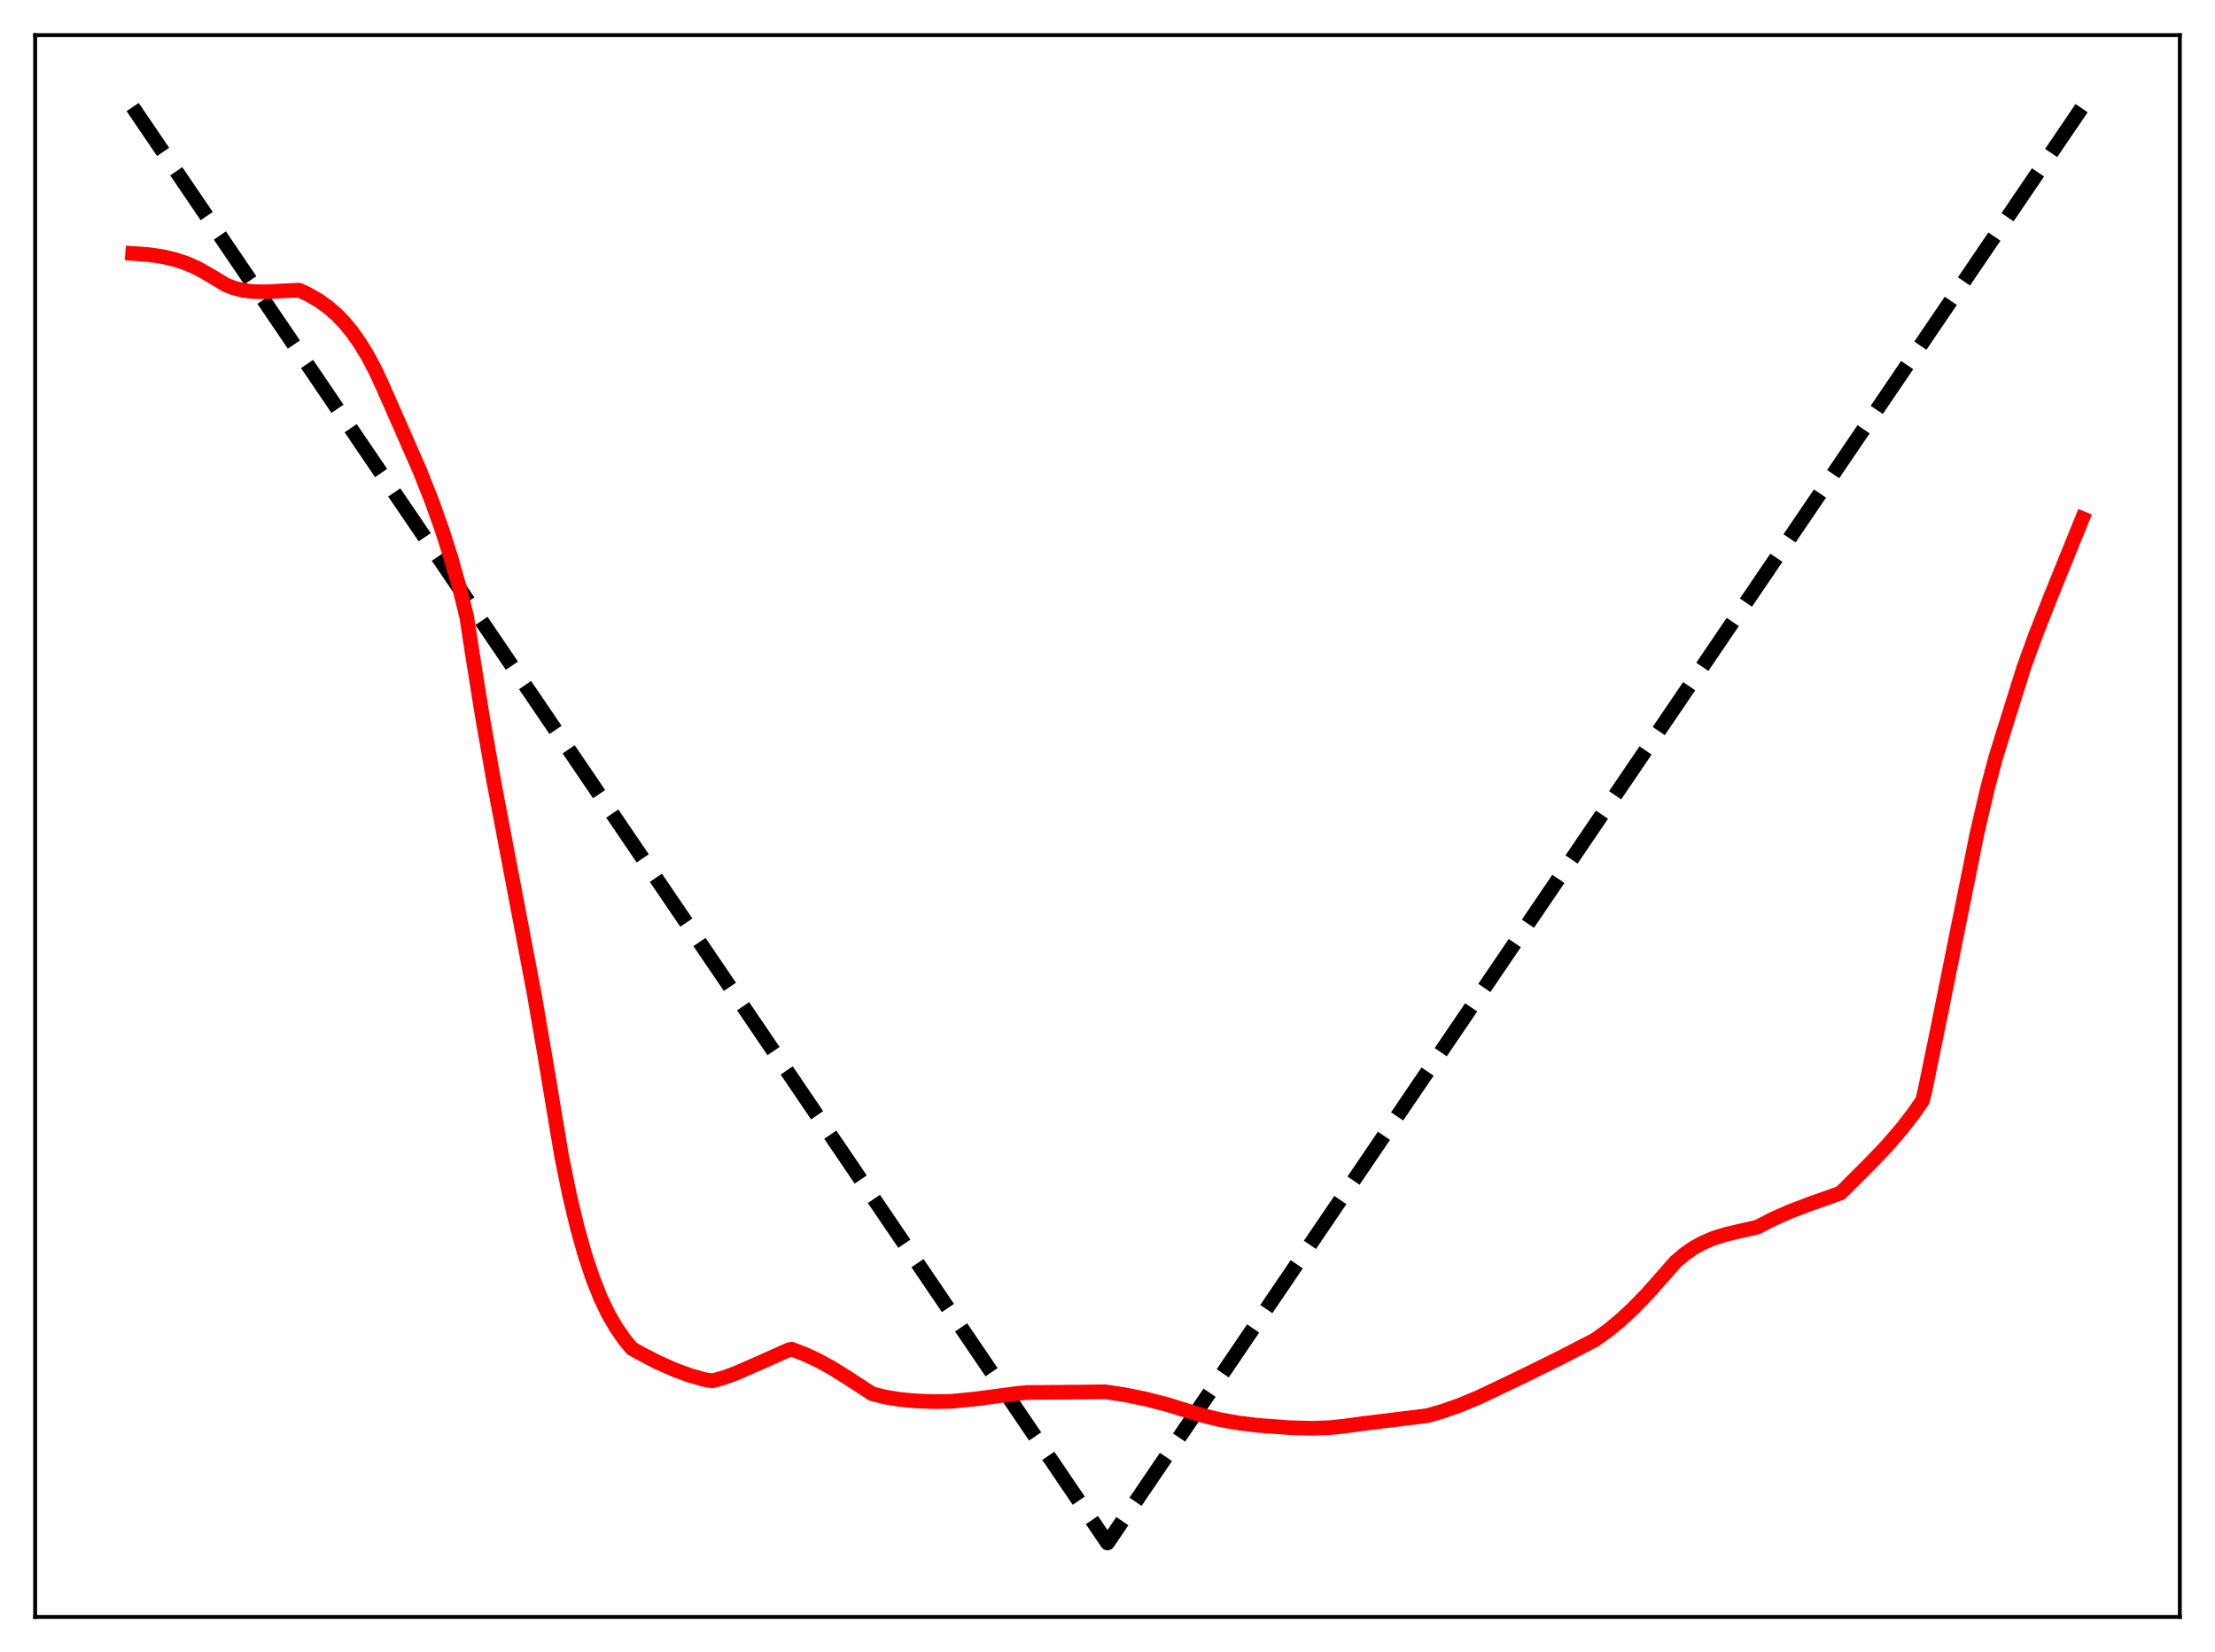 <?xml version="1.0" encoding="utf-8" standalone="no"?>
<!DOCTYPE svg PUBLIC "-//W3C//DTD SVG 1.1//EN"
  "http://www.w3.org/Graphics/SVG/1.1/DTD/svg11.dtd">
<svg xmlns:xlink="http://www.w3.org/1999/xlink" width="453.6pt" height="338.4pt" viewBox="0 0 453.6 338.4" xmlns="http://www.w3.org/2000/svg" version="1.1">
 <defs>
  <style type="text/css">*{stroke-linejoin: round; stroke-linecap: butt}</style>
 </defs>
 <g id="figure_1">
  <g id="patch_1">
   <path d="M 0 338.4 
L 453.6 338.4 
L 453.6 0 
L 0 0 
z
" style="fill: #ffffff"/>
  </g>
  <g id="axes_1">
   <g id="patch_2">
    <path d="M 7.2 331.2 
L 446.4 331.2 
L 446.4 7.2 
L 7.2 7.2 
z
" style="fill: #ffffff"/>
   </g>
   <g id="matplotlib.axis_1"/>
   <g id="matplotlib.axis_2"/>
   <g id="line2d_1">
    <path d="M 27.164 21.928 
L 207.901 288.219 
L 226.8 316.064 
L 426.436 21.927 
L 426.436 21.927 
" clip-path="url(#p641dd49276)" style="fill: none; stroke-dasharray: 11.1,4.8; stroke-dashoffset: 0; stroke: #000000; stroke-width: 3"/>
   </g>
   <g id="line2d_2">
    <path d="M 27.164 51.917 
L 30.624 52.171 
L 33.552 52.62 
L 35.948 53.199 
L 38.343 54.01 
L 40.473 54.959 
L 42.602 56.152 
L 46.329 58.398 
L 47.926 59.006 
L 49.789 59.466 
L 51.919 59.726 
L 54.314 59.771 
L 58.041 59.577 
L 61.235 59.431 
L 63.098 60.3 
L 65.228 61.522 
L 67.091 62.844 
L 68.954 64.459 
L 70.551 66.118 
L 72.148 68.067 
L 73.745 70.341 
L 75.343 72.975 
L 76.94 76.003 
L 78.537 79.501 
L 81.997 87.343 
L 85.99 96.47 
L 88.385 102.508 
L 90.515 108.494 
L 92.378 114.346 
L 94.241 120.943 
L 95.572 126.309 
L 96.637 133.283 
L 98.767 146.63 
L 101.162 160.256 
L 104.356 177.068 
L 109.414 203.654 
L 111.543 216.025 
L 115.004 236.79 
L 116.601 244.631 
L 118.198 251.347 
L 119.795 257.047 
L 121.392 261.844 
L 122.989 265.851 
L 124.586 269.176 
L 126.183 271.933 
L 127.78 274.241 
L 129.377 276.21 
L 130.975 277.124 
L 134.701 279.048 
L 138.161 280.587 
L 141.356 281.756 
L 144.284 282.58 
L 145.881 282.841 
L 148.276 282.171 
L 150.938 281.188 
L 154.665 279.553 
L 161.585 276.467 
L 162.118 276.37 
L 164.78 277.374 
L 167.441 278.613 
L 170.369 280.215 
L 173.83 282.379 
L 178.621 285.501 
L 181.283 286.159 
L 184.211 286.645 
L 187.405 286.948 
L 191.398 287.096 
L 194.858 287.041 
L 199.916 286.53 
L 208.433 285.398 
L 210.297 285.229 
L 217.217 285.178 
L 226.268 285.08 
L 230.26 285.673 
L 234.519 286.539 
L 239.044 287.7 
L 243.037 288.939 
L 246.497 289.988 
L 249.958 290.815 
L 253.684 291.481 
L 257.677 291.959 
L 264.065 292.431 
L 268.591 292.555 
L 272.317 292.427 
L 275.245 292.131 
L 279.504 291.541 
L 292.281 289.982 
L 295.475 289.059 
L 298.935 287.837 
L 302.662 286.292 
L 306.921 284.275 
L 311.978 281.851 
L 319.165 278.304 
L 326.618 274.459 
L 329.014 272.752 
L 331.676 270.576 
L 334.337 268.122 
L 337.265 265.121 
L 340.46 261.511 
L 343.121 258.471 
L 344.985 256.883 
L 346.848 255.595 
L 348.711 254.567 
L 350.841 253.655 
L 353.236 252.888 
L 356.164 252.198 
L 359.891 251.349 
L 363.085 249.693 
L 366.545 248.161 
L 370.804 246.542 
L 376.927 244.375 
L 382.783 238.538 
L 386.509 234.628 
L 389.437 231.231 
L 391.833 228.131 
L 393.696 225.456 
L 394.228 223.305 
L 396.89 210.344 
L 404.876 170.671 
L 407.005 161.53 
L 408.602 155.492 
L 410.199 150.301 
L 414.458 136.717 
L 416.854 130.098 
L 420.048 121.983 
L 426.436 106.22 
L 426.436 106.22 
" clip-path="url(#p641dd49276)" style="fill: none; stroke: #ff0000; stroke-width: 3; stroke-linecap: square"/>
   </g>
   <g id="patch_3">
    <path d="M 7.2 331.2 
L 7.2 7.2 
" style="fill: none; stroke: #000000; stroke-width: 0.8; stroke-linejoin: miter; stroke-linecap: square"/>
   </g>
   <g id="patch_4">
    <path d="M 446.4 331.2 
L 446.4 7.2 
" style="fill: none; stroke: #000000; stroke-width: 0.8; stroke-linejoin: miter; stroke-linecap: square"/>
   </g>
   <g id="patch_5">
    <path d="M 7.2 331.2 
L 446.4 331.2 
" style="fill: none; stroke: #000000; stroke-width: 0.8; stroke-linejoin: miter; stroke-linecap: square"/>
   </g>
   <g id="patch_6">
    <path d="M 7.2 7.2 
L 446.4 7.2 
" style="fill: none; stroke: #000000; stroke-width: 0.8; stroke-linejoin: miter; stroke-linecap: square"/>
   </g>
  </g>
 </g>
 <defs>
  <clipPath id="p641dd49276">
   <rect x="7.2" y="7.2" width="439.2" height="324"/>
  </clipPath>
 </defs>
</svg>
